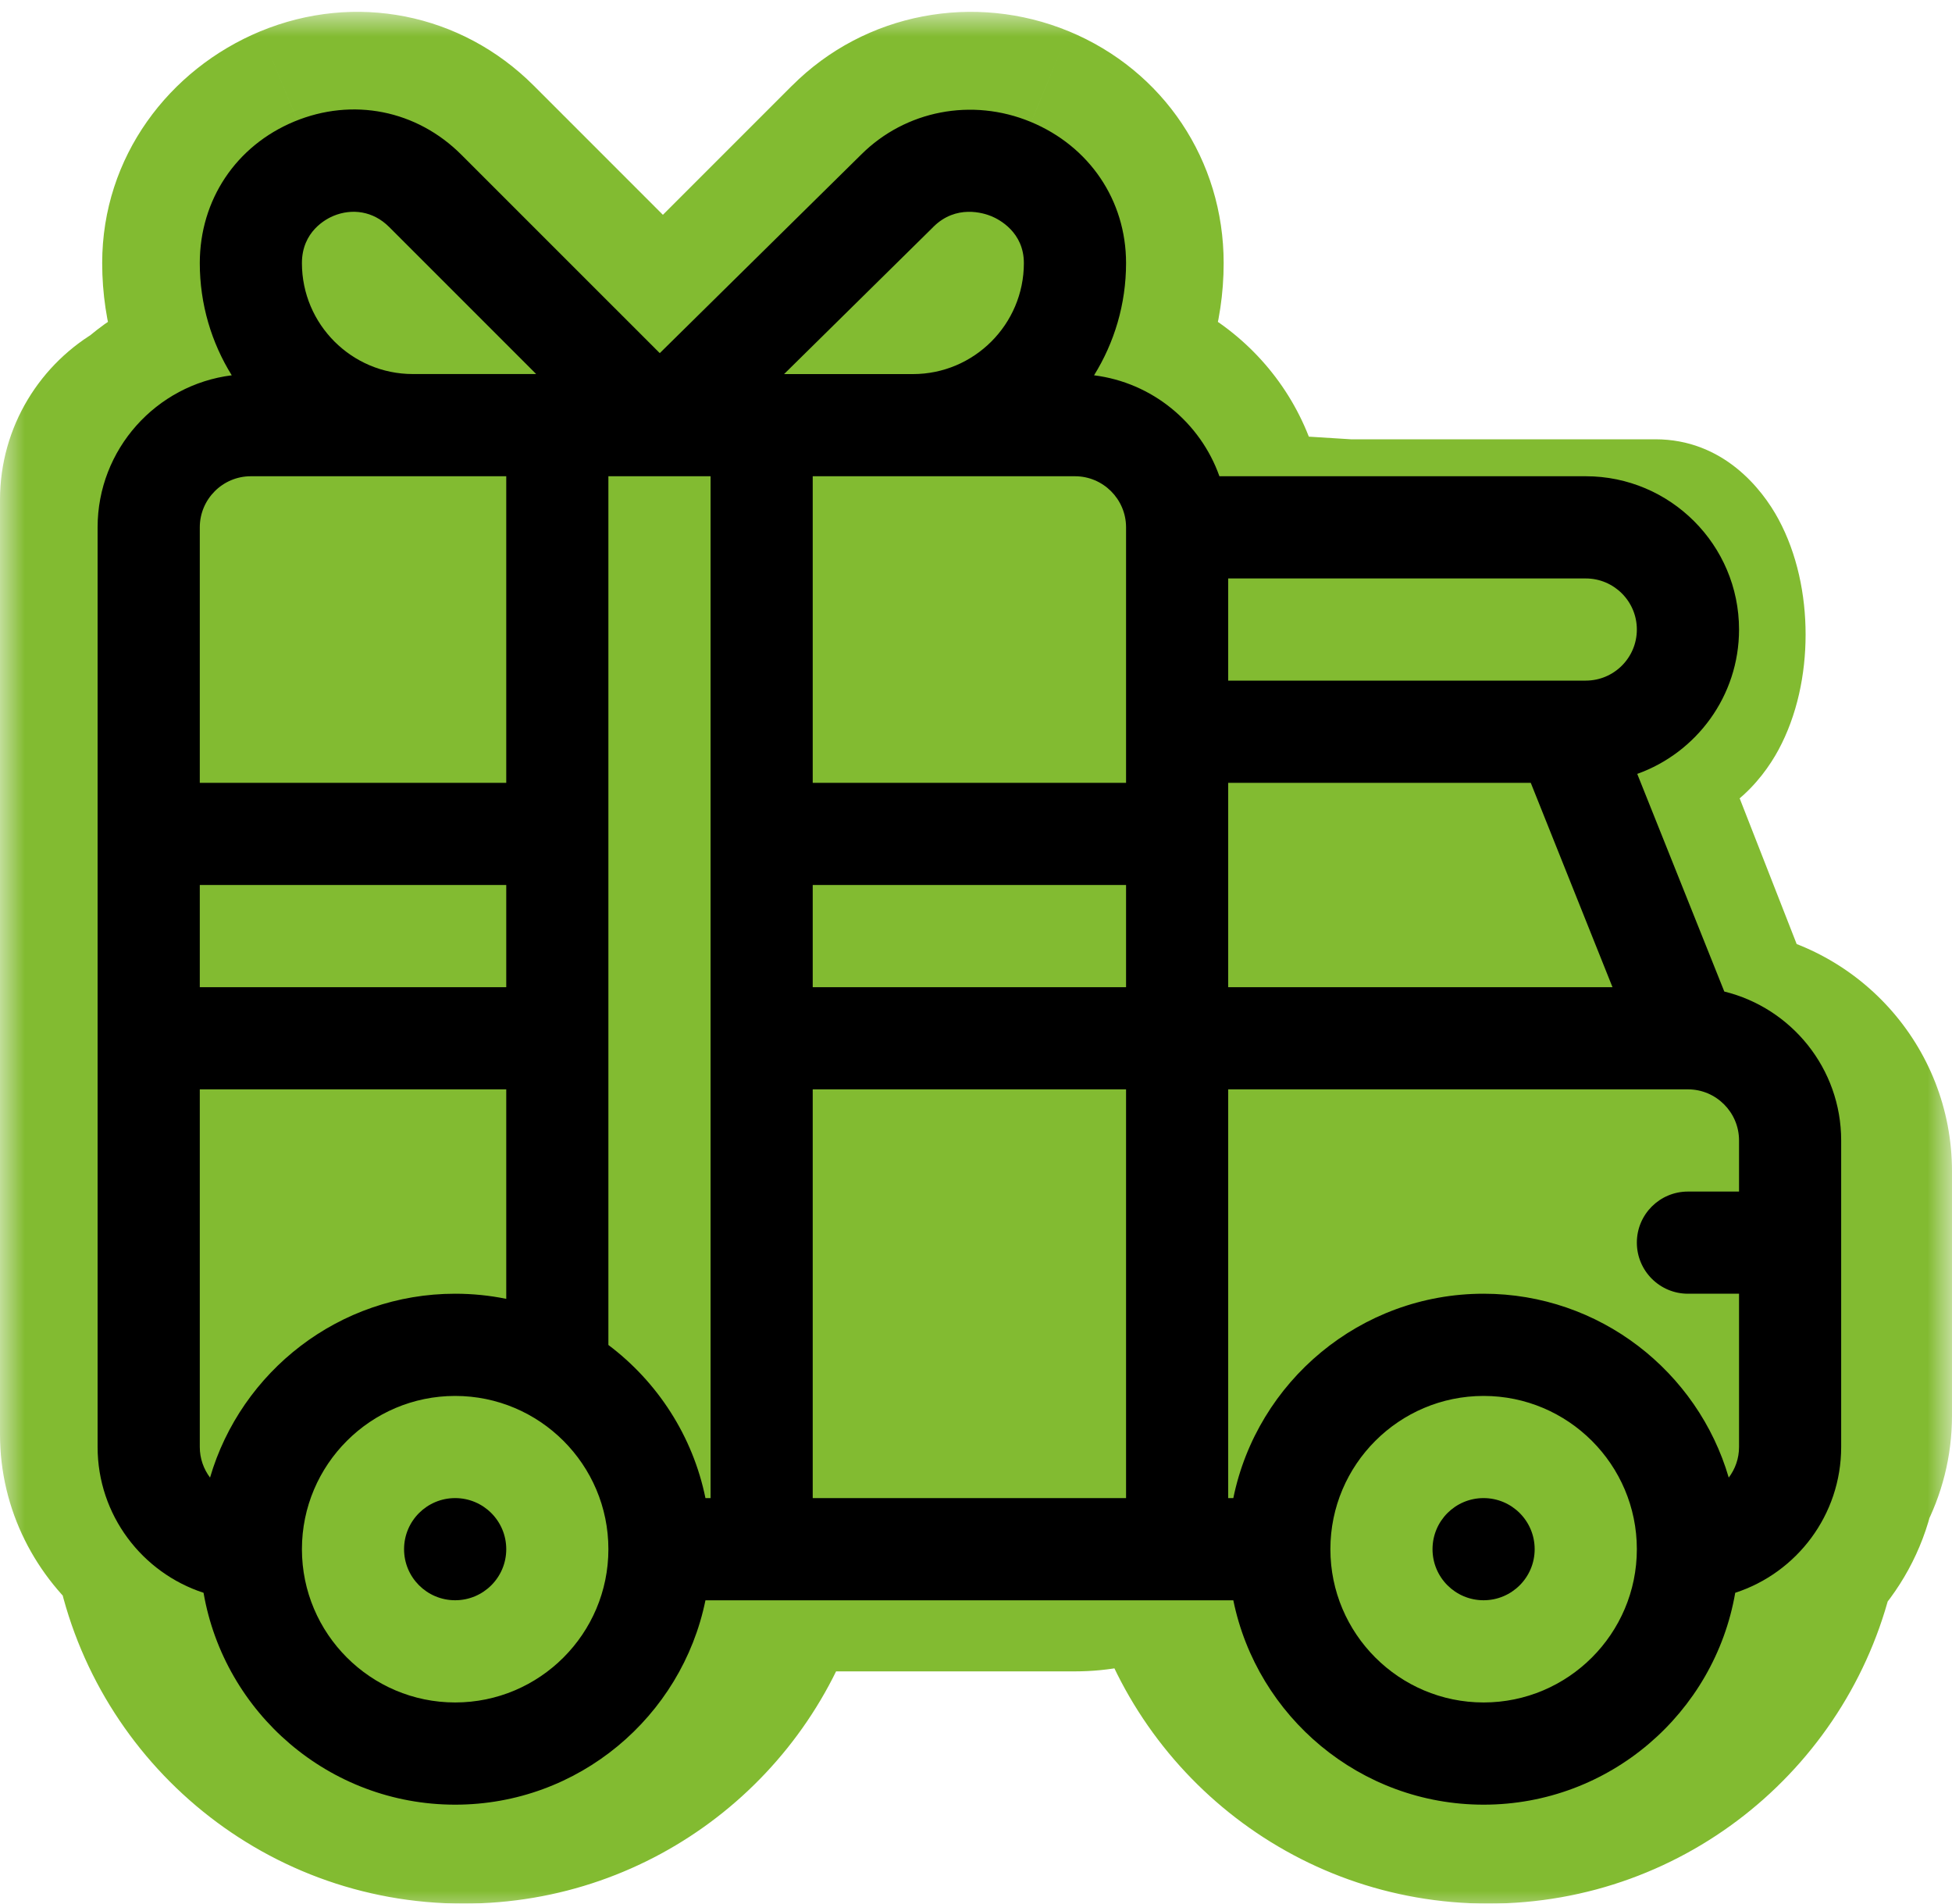 <svg width="40" height="39" viewBox="0 0 40 39" fill="none" xmlns="http://www.w3.org/2000/svg">
<mask id="path-1-outside-1" maskUnits="userSpaceOnUse" x="0" y="0.242" width="40" height="39" fill="black">
<rect fill="white" y="0.242" width="40" height="39"/>
<path fill-rule="evenodd" clip-rule="evenodd" d="M23.075 5.39C23.075 6.24 22.82 7.028 22.398 7.7C23.954 7.886 25.168 9.198 25.168 10.803V10.847L27.623 11H33.922C34.517 11 35 11.896 35 13C35 14.104 34.517 15 33.922 15H32.971L35.325 21.017C36.829 21.18 38 22.453 38 24V29C38 29.506 37.875 29.983 37.654 30.401C37.526 30.966 37.244 31.471 36.854 31.874C36.224 34.804 33.618 37 30.5 37C27.426 37 24.851 34.867 24.174 32H23.269C22.889 32.156 22.469 32.242 22.028 32.242H15.764C15.002 34.986 12.486 37 9.5 37C6.308 37 3.653 34.699 3.104 31.665C2.43 31.115 2 30.3 2 29.384V28V26V25.242V21.34V19.247V16.242V15.242V10.803V10.242C2 9.491 2.414 8.837 3.026 8.495C3.499 8.067 4.103 7.78 4.77 7.7C4.348 7.028 4.094 6.24 4.094 5.389C4.094 4.095 4.906 2.984 6.101 2.488C7.294 1.996 8.608 2.252 9.524 3.169L13.584 7.23L17.644 3.169C18.559 2.252 19.942 1.996 21.137 2.488C22.331 2.984 23.075 4.095 23.075 5.39Z"/>
</mask>
<path fill-rule="evenodd" clip-rule="evenodd" d="M23.075 5.39C23.075 6.24 22.82 7.028 22.398 7.7C23.954 7.886 25.168 9.198 25.168 10.803V10.847L27.623 11H33.922C34.517 11 35 11.896 35 13C35 14.104 34.517 15 33.922 15H32.971L35.325 21.017C36.829 21.18 38 22.453 38 24V29C38 29.506 37.875 29.983 37.654 30.401C37.526 30.966 37.244 31.471 36.854 31.874C36.224 34.804 33.618 37 30.5 37C27.426 37 24.851 34.867 24.174 32H23.269C22.889 32.156 22.469 32.242 22.028 32.242H15.764C15.002 34.986 12.486 37 9.5 37C6.308 37 3.653 34.699 3.104 31.665C2.43 31.115 2 30.3 2 29.384V28V26V25.242V21.34V19.247V16.242V15.242V10.803V10.242C2 9.491 2.414 8.837 3.026 8.495C3.499 8.067 4.103 7.78 4.77 7.7C4.348 7.028 4.094 6.24 4.094 5.389C4.094 4.095 4.906 2.984 6.101 2.488C7.294 1.996 8.608 2.252 9.524 3.169L13.584 7.23L17.644 3.169C18.559 2.252 19.942 1.996 21.137 2.488C22.331 2.984 23.075 4.095 23.075 5.39Z" fill="#82BB31"/>
<path d="M22.398 7.7L20.705 6.636C20.34 7.217 20.298 7.943 20.593 8.562C20.889 9.181 21.48 9.605 22.161 9.686L22.398 7.7ZM25.168 10.847H23.168C23.168 11.903 23.989 12.777 25.043 12.843L25.168 10.847ZM27.623 11L27.498 12.996C27.54 12.999 27.581 13 27.623 13V11ZM32.971 15V13C32.31 13 31.692 13.327 31.319 13.873C30.946 14.418 30.867 15.113 31.108 15.729L32.971 15ZM35.325 21.017L33.463 21.746C33.735 22.44 34.37 22.926 35.111 23.006L35.325 21.017ZM37.654 30.401L35.886 29.466C35.803 29.622 35.742 29.788 35.703 29.96L37.654 30.401ZM36.854 31.874L35.416 30.485C35.157 30.753 34.978 31.089 34.899 31.453L36.854 31.874ZM24.174 32L26.12 31.54C25.907 30.637 25.101 30 24.174 30V32ZM23.269 32V30C23.01 30 22.753 30.05 22.512 30.149L23.269 32ZM15.764 32.242V30.242C14.865 30.242 14.077 30.841 13.837 31.707L15.764 32.242ZM3.104 31.665L5.072 31.309C4.987 30.84 4.737 30.416 4.368 30.115L3.104 31.665ZM3.026 8.495L4.001 10.241C4.133 10.167 4.257 10.079 4.369 9.977L3.026 8.495ZM4.77 7.7L5.007 9.686C5.688 9.605 6.279 9.181 6.575 8.562C6.87 7.944 6.828 7.217 6.463 6.636L4.77 7.7ZM6.101 2.488L5.338 0.64L5.335 0.641L6.101 2.488ZM9.524 3.169L8.109 4.583L8.11 4.583L9.524 3.169ZM13.584 7.23L12.17 8.644C12.951 9.425 14.217 9.425 14.998 8.644L13.584 7.23ZM17.644 3.169L19.059 4.584L19.06 4.582L17.644 3.169ZM21.137 2.488L21.903 0.641L21.899 0.64L21.137 2.488ZM24.091 8.765C24.697 7.801 25.075 6.647 25.075 5.39H21.075C21.075 5.833 20.944 6.256 20.705 6.636L24.091 8.765ZM27.168 10.803C27.168 8.156 25.167 6.017 22.635 5.715L22.161 9.686C22.74 9.755 23.168 10.24 23.168 10.803H27.168ZM27.168 10.847V10.803H23.168V10.847H27.168ZM27.747 9.004L25.293 8.85L25.043 12.843L27.498 12.996L27.747 9.004ZM33.922 9H27.623V13H33.922V9ZM37 13C37 12.182 36.825 11.343 36.444 10.637C36.108 10.013 35.307 9 33.922 9V13C33.54 13 33.259 12.85 33.106 12.73C33.032 12.673 32.986 12.621 32.961 12.589C32.935 12.557 32.924 12.537 32.923 12.535C32.923 12.535 32.945 12.577 32.965 12.667C32.985 12.755 33 12.868 33 13H37ZM33.922 17C35.307 17 36.108 15.987 36.444 15.363C36.825 14.657 37 13.818 37 13H33C33 13.132 32.985 13.245 32.965 13.333C32.945 13.423 32.923 13.465 32.923 13.465C32.924 13.463 32.935 13.443 32.961 13.411C32.986 13.379 33.032 13.327 33.106 13.27C33.259 13.15 33.54 13 33.922 13V17ZM32.971 17H33.922V13H32.971V17ZM37.188 20.289L34.833 14.271L31.108 15.729L33.463 21.746L37.188 20.289ZM40 24C40 21.421 38.048 19.3 35.54 19.029L35.111 23.006C35.61 23.06 36 23.486 36 24H40ZM40 29V24H36V29H40ZM39.421 31.336C39.791 30.637 40 29.84 40 29H36C36 29.172 35.958 29.329 35.886 29.466L39.421 31.336ZM38.293 33.264C38.927 32.607 39.393 31.776 39.604 30.842L35.703 29.96C35.659 30.155 35.56 30.336 35.416 30.485L38.293 33.264ZM34.899 31.453C34.463 33.481 32.656 35 30.5 35V39C34.58 39 37.985 36.127 38.81 32.295L34.899 31.453ZM30.5 35C28.375 35 26.589 33.525 26.12 31.54L22.227 32.46C23.113 36.209 26.478 39 30.5 39V35ZM23.269 34H24.174V30H23.269V34ZM22.028 34.242C22.731 34.242 23.408 34.104 24.027 33.851L22.512 30.149C22.369 30.207 22.206 30.242 22.028 30.242V34.242ZM15.764 34.242H22.028V30.242H15.764V34.242ZM9.5 39C13.408 39 16.695 36.364 17.691 32.777L13.837 31.707C13.309 33.608 11.565 35 9.5 35V39ZM1.136 32.021C1.854 35.99 5.324 39 9.5 39V35C7.292 35 5.452 33.408 5.072 31.309L1.136 32.021ZM0 29.384C0 30.949 0.739 32.317 1.84 33.215L4.368 30.115C4.121 29.913 4 29.651 4 29.384H0ZM0 28V29.384H4V28H0ZM0 26V28H4V26H0ZM0 25.242V26H4V25.242H0ZM0 21.34V25.242H4V21.34H0ZM0 19.247V21.34H4V19.247H0ZM0 16.242V19.247H4V16.242H0ZM0 15.242V16.242H4V15.242H0ZM0 10.803V15.242H4V10.803H0ZM0 10.242V10.803H4V10.242H0ZM2.05 6.749C0.831 7.43 0 8.738 0 10.242H4C4 10.239 4 10.239 4 10.241C3.999 10.243 3.999 10.243 3.999 10.244C3.999 10.244 3.999 10.243 3.999 10.243C3.999 10.243 4 10.242 4 10.242C4.001 10.241 4.002 10.241 4.001 10.241L2.05 6.749ZM4.533 5.714C3.443 5.845 2.455 6.314 1.683 7.013L4.369 9.977C4.543 9.82 4.763 9.715 5.007 9.686L4.533 5.714ZM2.094 5.389C2.094 6.647 2.471 7.801 3.077 8.764L6.463 6.636C6.225 6.256 6.094 5.833 6.094 5.389H2.094ZM5.335 0.641C3.466 1.417 2.094 3.211 2.094 5.389H6.094C6.094 4.98 6.347 4.552 6.868 4.336L5.335 0.641ZM10.939 1.756C9.447 0.263 7.273 -0.159 5.338 0.64L6.865 4.337C7.316 4.151 7.768 4.242 8.109 4.583L10.939 1.756ZM14.998 5.815L10.938 1.755L8.11 4.583L12.17 8.644L14.998 5.815ZM16.23 1.755L12.17 5.815L14.998 8.644L19.059 4.584L16.23 1.755ZM21.899 0.64C19.98 -0.152 17.732 0.25 16.229 1.757L19.06 4.582C19.387 4.255 19.904 4.143 20.374 4.337L21.899 0.64ZM25.075 5.39C25.075 3.286 23.844 1.446 21.903 0.641L20.37 4.336C20.819 4.522 21.075 4.905 21.075 5.39H25.075Z" fill="#82BB31" mask="url(#path-1-outside-1)"/>
<path d="M37.729 23.365C37.729 21.89 36.707 20.65 35.334 20.314L33.55 15.855C34.764 15.421 35.636 14.259 35.636 12.897C35.636 11.166 34.227 9.757 32.495 9.757C31.631 9.757 26.156 9.757 24.988 9.757C24.598 8.657 23.611 7.838 22.419 7.689C22.834 7.021 23.075 6.233 23.075 5.39C23.075 4.105 22.325 2.996 21.119 2.496C19.917 1.999 18.555 2.262 17.647 3.167L13.52 7.235L9.454 3.17C8.539 2.255 7.228 1.994 6.032 2.489C4.836 2.985 4.094 4.096 4.094 5.39C4.094 6.233 4.334 7.021 4.749 7.689C3.202 7.882 2 9.205 2 10.804C2 11.621 2 28.805 2 29.645C2 31.039 2.913 32.222 4.171 32.632C4.597 35.094 6.746 36.973 9.327 36.973C11.855 36.973 13.969 35.172 14.456 32.786C14.915 32.786 24.812 32.786 25.273 32.786C25.76 35.172 27.874 36.973 30.402 36.973C32.983 36.973 35.133 35.094 35.558 32.632C36.817 32.223 37.729 31.039 37.729 29.645V23.365H37.729ZM6.833 4.423C7.21 4.267 7.644 4.32 7.974 4.65L10.987 7.663H8.46C7.207 7.664 6.187 6.644 6.187 5.39C6.187 4.741 6.682 4.486 6.833 4.423ZM4.094 10.804C4.094 10.227 4.563 9.757 5.14 9.757C7.515 9.757 7.983 9.757 10.374 9.757V16.038H4.094V10.804ZM4.094 18.131H10.374V20.225H4.094V18.131ZM4.304 30.272C4.173 30.097 4.094 29.881 4.094 29.645V22.318H10.374V26.61C10.036 26.541 9.686 26.505 9.327 26.505C6.95 26.505 4.94 28.098 4.304 30.272ZM9.327 34.879C7.596 34.879 6.187 33.47 6.187 31.739C6.187 30.007 7.596 28.599 9.327 28.599C11.059 28.599 12.467 30.007 12.467 31.739C12.467 33.47 11.059 34.879 9.327 34.879ZM14.561 30.692H14.456C14.196 29.418 13.471 28.31 12.467 27.555V9.757C13.225 9.757 13.803 9.757 14.561 9.757V30.692ZM19.119 4.656C19.121 4.654 19.123 4.652 19.124 4.65C19.593 4.182 20.156 4.364 20.317 4.43C20.473 4.495 20.981 4.755 20.981 5.39C20.981 6.644 19.961 7.664 18.708 7.664H16.067L19.119 4.656ZM23.075 30.692H16.654V22.318H23.075V30.692ZM23.075 20.225H16.654V18.131H23.075V20.225ZM23.075 16.038H16.654V9.757C17.257 9.757 21.525 9.757 22.028 9.757C22.605 9.757 23.075 10.227 23.075 10.804C23.075 11.351 23.075 15.519 23.075 16.038ZM25.168 11.851C26.659 11.851 31.02 11.851 32.495 11.851C33.073 11.851 33.542 12.32 33.542 12.897C33.542 13.475 33.073 13.944 32.495 13.944C31.676 13.944 26.021 13.944 25.168 13.944V11.851ZM25.168 17.084V16.038H31.368L33.043 20.225H25.168V17.084ZM30.402 34.879C28.67 34.879 27.262 33.47 27.262 31.739C27.262 30.007 28.67 28.599 30.402 28.599C32.133 28.599 33.542 30.007 33.542 31.739C33.542 33.47 32.133 34.879 30.402 34.879ZM35.636 24.412H34.589C34.011 24.412 33.542 24.88 33.542 25.458C33.542 26.036 34.011 26.505 34.589 26.505H35.636V29.645C35.636 29.881 35.557 30.097 35.425 30.272C34.789 28.098 32.779 26.505 30.402 26.505C27.874 26.505 25.76 28.306 25.273 30.692H25.168V22.318H34.589C35.166 22.318 35.636 22.788 35.636 23.365V24.412Z" fill="black"/>
<path d="M9.327 32.785C9.905 32.785 10.374 32.317 10.374 31.739C10.374 31.16 9.905 30.692 9.327 30.692C8.749 30.692 8.28 31.16 8.28 31.739C8.28 32.317 8.749 32.785 9.327 32.785Z" fill="black"/>
<path d="M30.401 32.785C30.979 32.785 31.448 32.317 31.448 31.739C31.448 31.16 30.979 30.692 30.401 30.692C29.823 30.692 29.355 31.16 29.355 31.739C29.355 32.317 29.823 32.785 30.401 32.785Z" fill="black"/>
</svg>
